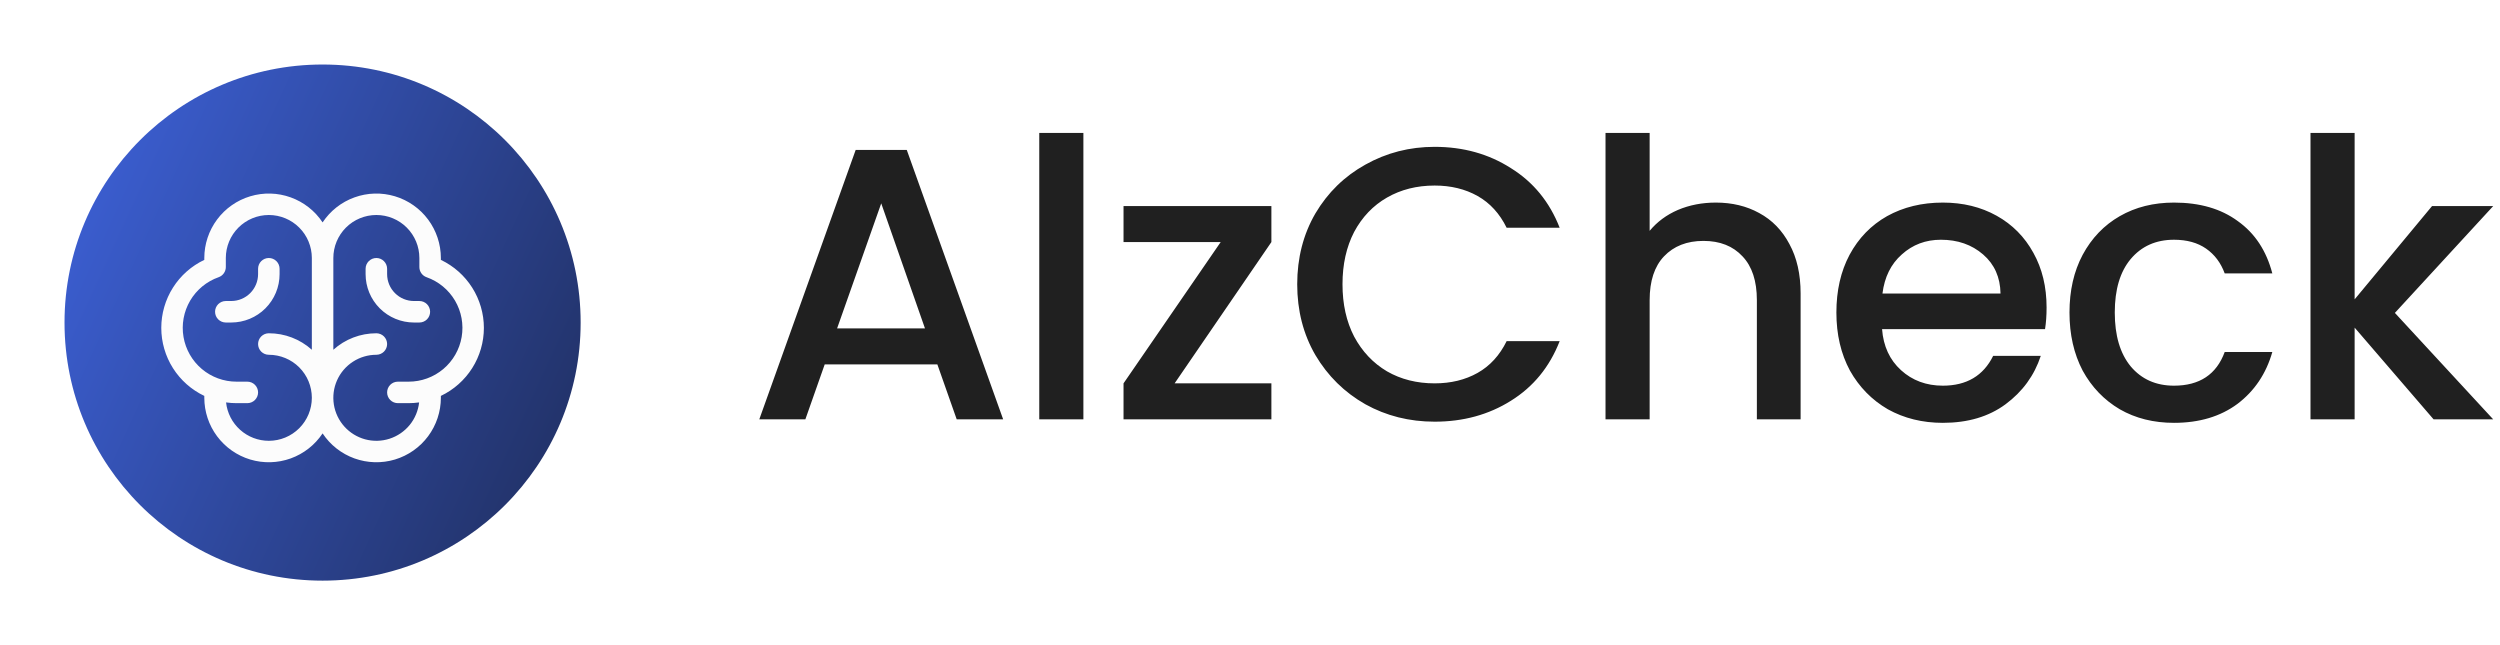 <svg width="155" height="40" viewBox="0 0 155 40" fill="none" xmlns="http://www.w3.org/2000/svg">
<g filter="url(#filter0_d_43_152)">
<path d="M20 34C28.837 34 36 26.837 36 18C36 9.163 28.837 2 20 2C11.163 2 4 9.163 4 18C4 26.837 11.163 34 20 34Z" fill="url(#paint0_linear_43_152)"/>
<path d="M30.001 18.33C30 17.447 29.749 16.582 29.277 15.835C28.805 15.089 28.131 14.492 27.334 14.112V13.996C27.333 13.137 27.056 12.302 26.543 11.612C26.03 10.923 25.309 10.417 24.487 10.17C23.664 9.922 22.784 9.946 21.976 10.238C21.168 10.529 20.476 11.073 20.001 11.789C19.526 11.073 18.833 10.529 18.025 10.238C17.217 9.946 16.337 9.922 15.514 10.17C14.692 10.417 13.971 10.923 13.458 11.612C12.945 12.302 12.668 13.137 12.667 13.996V14.112C11.869 14.491 11.195 15.088 10.723 15.834C10.251 16.581 10 17.446 10 18.329C10 19.212 10.251 20.077 10.723 20.824C11.195 21.57 11.869 22.167 12.667 22.546V22.663C12.668 23.522 12.945 24.358 13.458 25.047C13.971 25.736 14.692 26.242 15.514 26.49C16.337 26.737 17.217 26.713 18.025 26.422C18.833 26.13 19.526 25.586 20.001 24.871C20.476 25.586 21.168 26.13 21.976 26.422C22.784 26.713 23.664 26.737 24.487 26.49C25.309 26.242 26.03 25.736 26.543 25.047C27.056 24.358 27.333 23.522 27.334 22.663V22.546C28.131 22.166 28.805 21.569 29.277 20.823C29.749 20.077 30 19.213 30.001 18.33ZM16.667 25.33C16.01 25.33 15.375 25.087 14.886 24.647C14.397 24.208 14.087 23.604 14.016 22.95C14.232 22.98 14.45 22.996 14.667 22.996H15.334C15.511 22.996 15.68 22.926 15.805 22.801C15.93 22.676 16.001 22.507 16.001 22.33C16.001 22.153 15.93 21.983 15.805 21.858C15.68 21.733 15.511 21.663 15.334 21.663H14.667C13.88 21.664 13.118 21.386 12.516 20.88C11.914 20.372 11.511 19.669 11.378 18.893C11.245 18.117 11.391 17.32 11.789 16.641C12.188 15.963 12.814 15.447 13.556 15.186C13.686 15.14 13.799 15.055 13.878 14.942C13.958 14.829 14.001 14.695 14.001 14.557V13.996C14.001 13.289 14.282 12.611 14.782 12.111C15.282 11.611 15.96 11.33 16.667 11.33C17.375 11.33 18.053 11.611 18.553 12.111C19.053 12.611 19.334 13.289 19.334 13.996V19.685C18.602 19.026 17.652 18.662 16.667 18.663C16.491 18.663 16.321 18.733 16.196 18.858C16.071 18.983 16.001 19.153 16.001 19.33C16.001 19.507 16.071 19.676 16.196 19.801C16.321 19.926 16.491 19.996 16.667 19.996C17.375 19.996 18.053 20.277 18.553 20.777C19.053 21.277 19.334 21.956 19.334 22.663C19.334 23.37 19.053 24.049 18.553 24.549C18.053 25.049 17.375 25.33 16.667 25.33ZM25.334 21.663H24.667C24.491 21.663 24.321 21.733 24.196 21.858C24.071 21.983 24.001 22.153 24.001 22.33C24.001 22.507 24.071 22.676 24.196 22.801C24.321 22.926 24.491 22.996 24.667 22.996H25.334C25.552 22.996 25.769 22.98 25.985 22.95C25.929 23.462 25.727 23.947 25.402 24.347C25.076 24.746 24.642 25.043 24.152 25.201C23.662 25.359 23.136 25.372 22.638 25.238C22.141 25.103 21.693 24.828 21.349 24.444C21.005 24.061 20.779 23.586 20.699 23.077C20.619 22.568 20.688 22.047 20.898 21.576C21.108 21.106 21.45 20.706 21.882 20.426C22.314 20.145 22.819 19.996 23.334 19.996C23.511 19.996 23.68 19.926 23.805 19.801C23.93 19.676 24.001 19.507 24.001 19.33C24.001 19.153 23.93 18.983 23.805 18.858C23.68 18.733 23.511 18.663 23.334 18.663C22.349 18.662 21.399 19.026 20.667 19.685V13.996C20.667 13.289 20.948 12.611 21.448 12.111C21.948 11.611 22.627 11.33 23.334 11.33C24.041 11.33 24.72 11.611 25.22 12.111C25.72 12.611 26.001 13.289 26.001 13.996V14.557C26.001 14.695 26.043 14.829 26.123 14.942C26.202 15.055 26.315 15.14 26.445 15.186C27.187 15.447 27.813 15.963 28.212 16.641C28.61 17.32 28.756 18.117 28.623 18.893C28.49 19.669 28.087 20.372 27.485 20.88C26.883 21.386 26.121 21.664 25.334 21.663ZM26.667 17.33C26.667 17.507 26.597 17.676 26.472 17.801C26.347 17.926 26.177 17.996 26.001 17.996H25.667C24.872 17.996 24.109 17.68 23.546 17.118C22.983 16.555 22.667 15.792 22.667 14.996V14.663C22.667 14.486 22.738 14.317 22.863 14.192C22.988 14.067 23.157 13.996 23.334 13.996C23.511 13.996 23.68 14.067 23.805 14.192C23.93 14.317 24.001 14.486 24.001 14.663V14.996C24.001 15.438 24.176 15.862 24.489 16.175C24.801 16.488 25.225 16.663 25.667 16.663H26.001C26.177 16.663 26.347 16.733 26.472 16.858C26.597 16.983 26.667 17.153 26.667 17.33ZM14.334 17.996H14.001C13.824 17.996 13.654 17.926 13.529 17.801C13.404 17.676 13.334 17.507 13.334 17.33C13.334 17.153 13.404 16.983 13.529 16.858C13.654 16.733 13.824 16.663 14.001 16.663H14.334C14.776 16.663 15.2 16.488 15.512 16.175C15.825 15.862 16.001 15.438 16.001 14.996V14.663C16.001 14.486 16.071 14.317 16.196 14.192C16.321 14.067 16.491 13.996 16.667 13.996C16.844 13.996 17.014 14.067 17.139 14.192C17.264 14.317 17.334 14.486 17.334 14.663V14.996C17.334 15.792 17.018 16.555 16.455 17.118C15.893 17.68 15.13 17.996 14.334 17.996Z" fill="#FCFCFC"/>
</g>
<path d="M58.116 22.592H51.132L49.932 26H47.076L53.052 9.296H56.22L62.196 26H59.316L58.116 22.592ZM57.348 20.36L54.636 12.608L51.9 20.36H57.348ZM67.17 8.24V26H64.434V8.24H67.17ZM72.826 23.768H78.826V26H69.659V23.768L75.683 15.008H69.659V12.776H78.826V15.008L72.826 23.768ZM80.427 17.624C80.427 15.992 80.803 14.528 81.555 13.232C82.323 11.936 83.355 10.928 84.651 10.208C85.963 9.472 87.395 9.104 88.947 9.104C90.723 9.104 92.299 9.544 93.675 10.424C95.067 11.288 96.075 12.52 96.699 14.12H93.411C92.979 13.24 92.379 12.584 91.611 12.152C90.843 11.72 89.955 11.504 88.947 11.504C87.843 11.504 86.859 11.752 85.995 12.248C85.131 12.744 84.451 13.456 83.955 14.384C83.475 15.312 83.235 16.392 83.235 17.624C83.235 18.856 83.475 19.936 83.955 20.864C84.451 21.792 85.131 22.512 85.995 23.024C86.859 23.52 87.843 23.768 88.947 23.768C89.955 23.768 90.843 23.552 91.611 23.12C92.379 22.688 92.979 22.032 93.411 21.152H96.699C96.075 22.752 95.067 23.984 93.675 24.848C92.299 25.712 90.723 26.144 88.947 26.144C87.379 26.144 85.947 25.784 84.651 25.064C83.355 24.328 82.323 23.312 81.555 22.016C80.803 20.72 80.427 19.256 80.427 17.624ZM106.382 12.56C107.39 12.56 108.286 12.776 109.07 13.208C109.87 13.64 110.494 14.28 110.942 15.128C111.406 15.976 111.638 17 111.638 18.2V26H108.926V18.608C108.926 17.424 108.63 16.52 108.038 15.896C107.446 15.256 106.638 14.936 105.614 14.936C104.59 14.936 103.774 15.256 103.166 15.896C102.574 16.52 102.278 17.424 102.278 18.608V26H99.542V8.24H102.278V14.312C102.742 13.752 103.326 13.32 104.03 13.016C104.75 12.712 105.534 12.56 106.382 12.56ZM126.888 19.064C126.888 19.56 126.856 20.008 126.792 20.408H116.688C116.768 21.464 117.16 22.312 117.864 22.952C118.568 23.592 119.432 23.912 120.456 23.912C121.928 23.912 122.968 23.296 123.576 22.064H126.528C126.128 23.28 125.4 24.28 124.344 25.064C123.304 25.832 122.008 26.216 120.456 26.216C119.192 26.216 118.056 25.936 117.048 25.376C116.056 24.8 115.272 24 114.696 22.976C114.136 21.936 113.856 20.736 113.856 19.376C113.856 18.016 114.128 16.824 114.672 15.8C115.232 14.76 116.008 13.96 117 13.4C118.008 12.84 119.16 12.56 120.456 12.56C121.704 12.56 122.816 12.832 123.792 13.376C124.768 13.92 125.528 14.688 126.072 15.68C126.616 16.656 126.888 17.784 126.888 19.064ZM124.032 18.2C124.016 17.192 123.656 16.384 122.952 15.776C122.248 15.168 121.376 14.864 120.336 14.864C119.392 14.864 118.584 15.168 117.912 15.776C117.24 16.368 116.84 17.176 116.712 18.2H124.032ZM128.308 19.376C128.308 18.016 128.58 16.824 129.124 15.8C129.684 14.76 130.452 13.96 131.428 13.4C132.404 12.84 133.524 12.56 134.788 12.56C136.388 12.56 137.708 12.944 138.748 13.712C139.804 14.464 140.516 15.544 140.884 16.952H137.932C137.692 16.296 137.308 15.784 136.78 15.416C136.252 15.048 135.588 14.864 134.788 14.864C133.668 14.864 132.772 15.264 132.1 16.064C131.444 16.848 131.116 17.952 131.116 19.376C131.116 20.8 131.444 21.912 132.1 22.712C132.772 23.512 133.668 23.912 134.788 23.912C136.372 23.912 137.42 23.216 137.932 21.824H140.884C140.5 23.168 139.78 24.24 138.724 25.04C137.668 25.824 136.356 26.216 134.788 26.216C133.524 26.216 132.404 25.936 131.428 25.376C130.452 24.8 129.684 24 129.124 22.976C128.58 21.936 128.308 20.736 128.308 19.376ZM148.483 19.4L154.579 26H150.883L145.987 20.312V26H143.251V8.24H145.987V18.56L150.787 12.776H154.579L148.483 19.4Z" fill="#202020"/>
<defs>
<filter id="filter0_d_43_152" x="0" y="0" width="40" height="40" filterUnits="userSpaceOnUse" color-interpolation-filters="sRGB">
<feFlood flood-opacity="0" result="BackgroundImageFix"/>
<feColorMatrix in="SourceAlpha" type="matrix" values="0 0 0 0 0 0 0 0 0 0 0 0 0 0 0 0 0 0 127 0" result="hardAlpha"/>
<feOffset dy="2"/>
<feGaussianBlur stdDeviation="2"/>
<feComposite in2="hardAlpha" operator="out"/>
<feColorMatrix type="matrix" values="0 0 0 0 0 0 0 0 0 0 0 0 0 0 0 0 0 0 0.04 0"/>
<feBlend mode="normal" in2="BackgroundImageFix" result="effect1_dropShadow_43_152"/>
<feBlend mode="normal" in="SourceGraphic" in2="effect1_dropShadow_43_152" result="shape"/>
</filter>
<linearGradient id="paint0_linear_43_152" x1="4" y1="2" x2="42.562" y2="19.72" gradientUnits="userSpaceOnUse">
<stop stop-color="#3E63DD"/>
<stop offset="1" stop-color="#1F2D5C"/>
</linearGradient>
</defs>
</svg>
